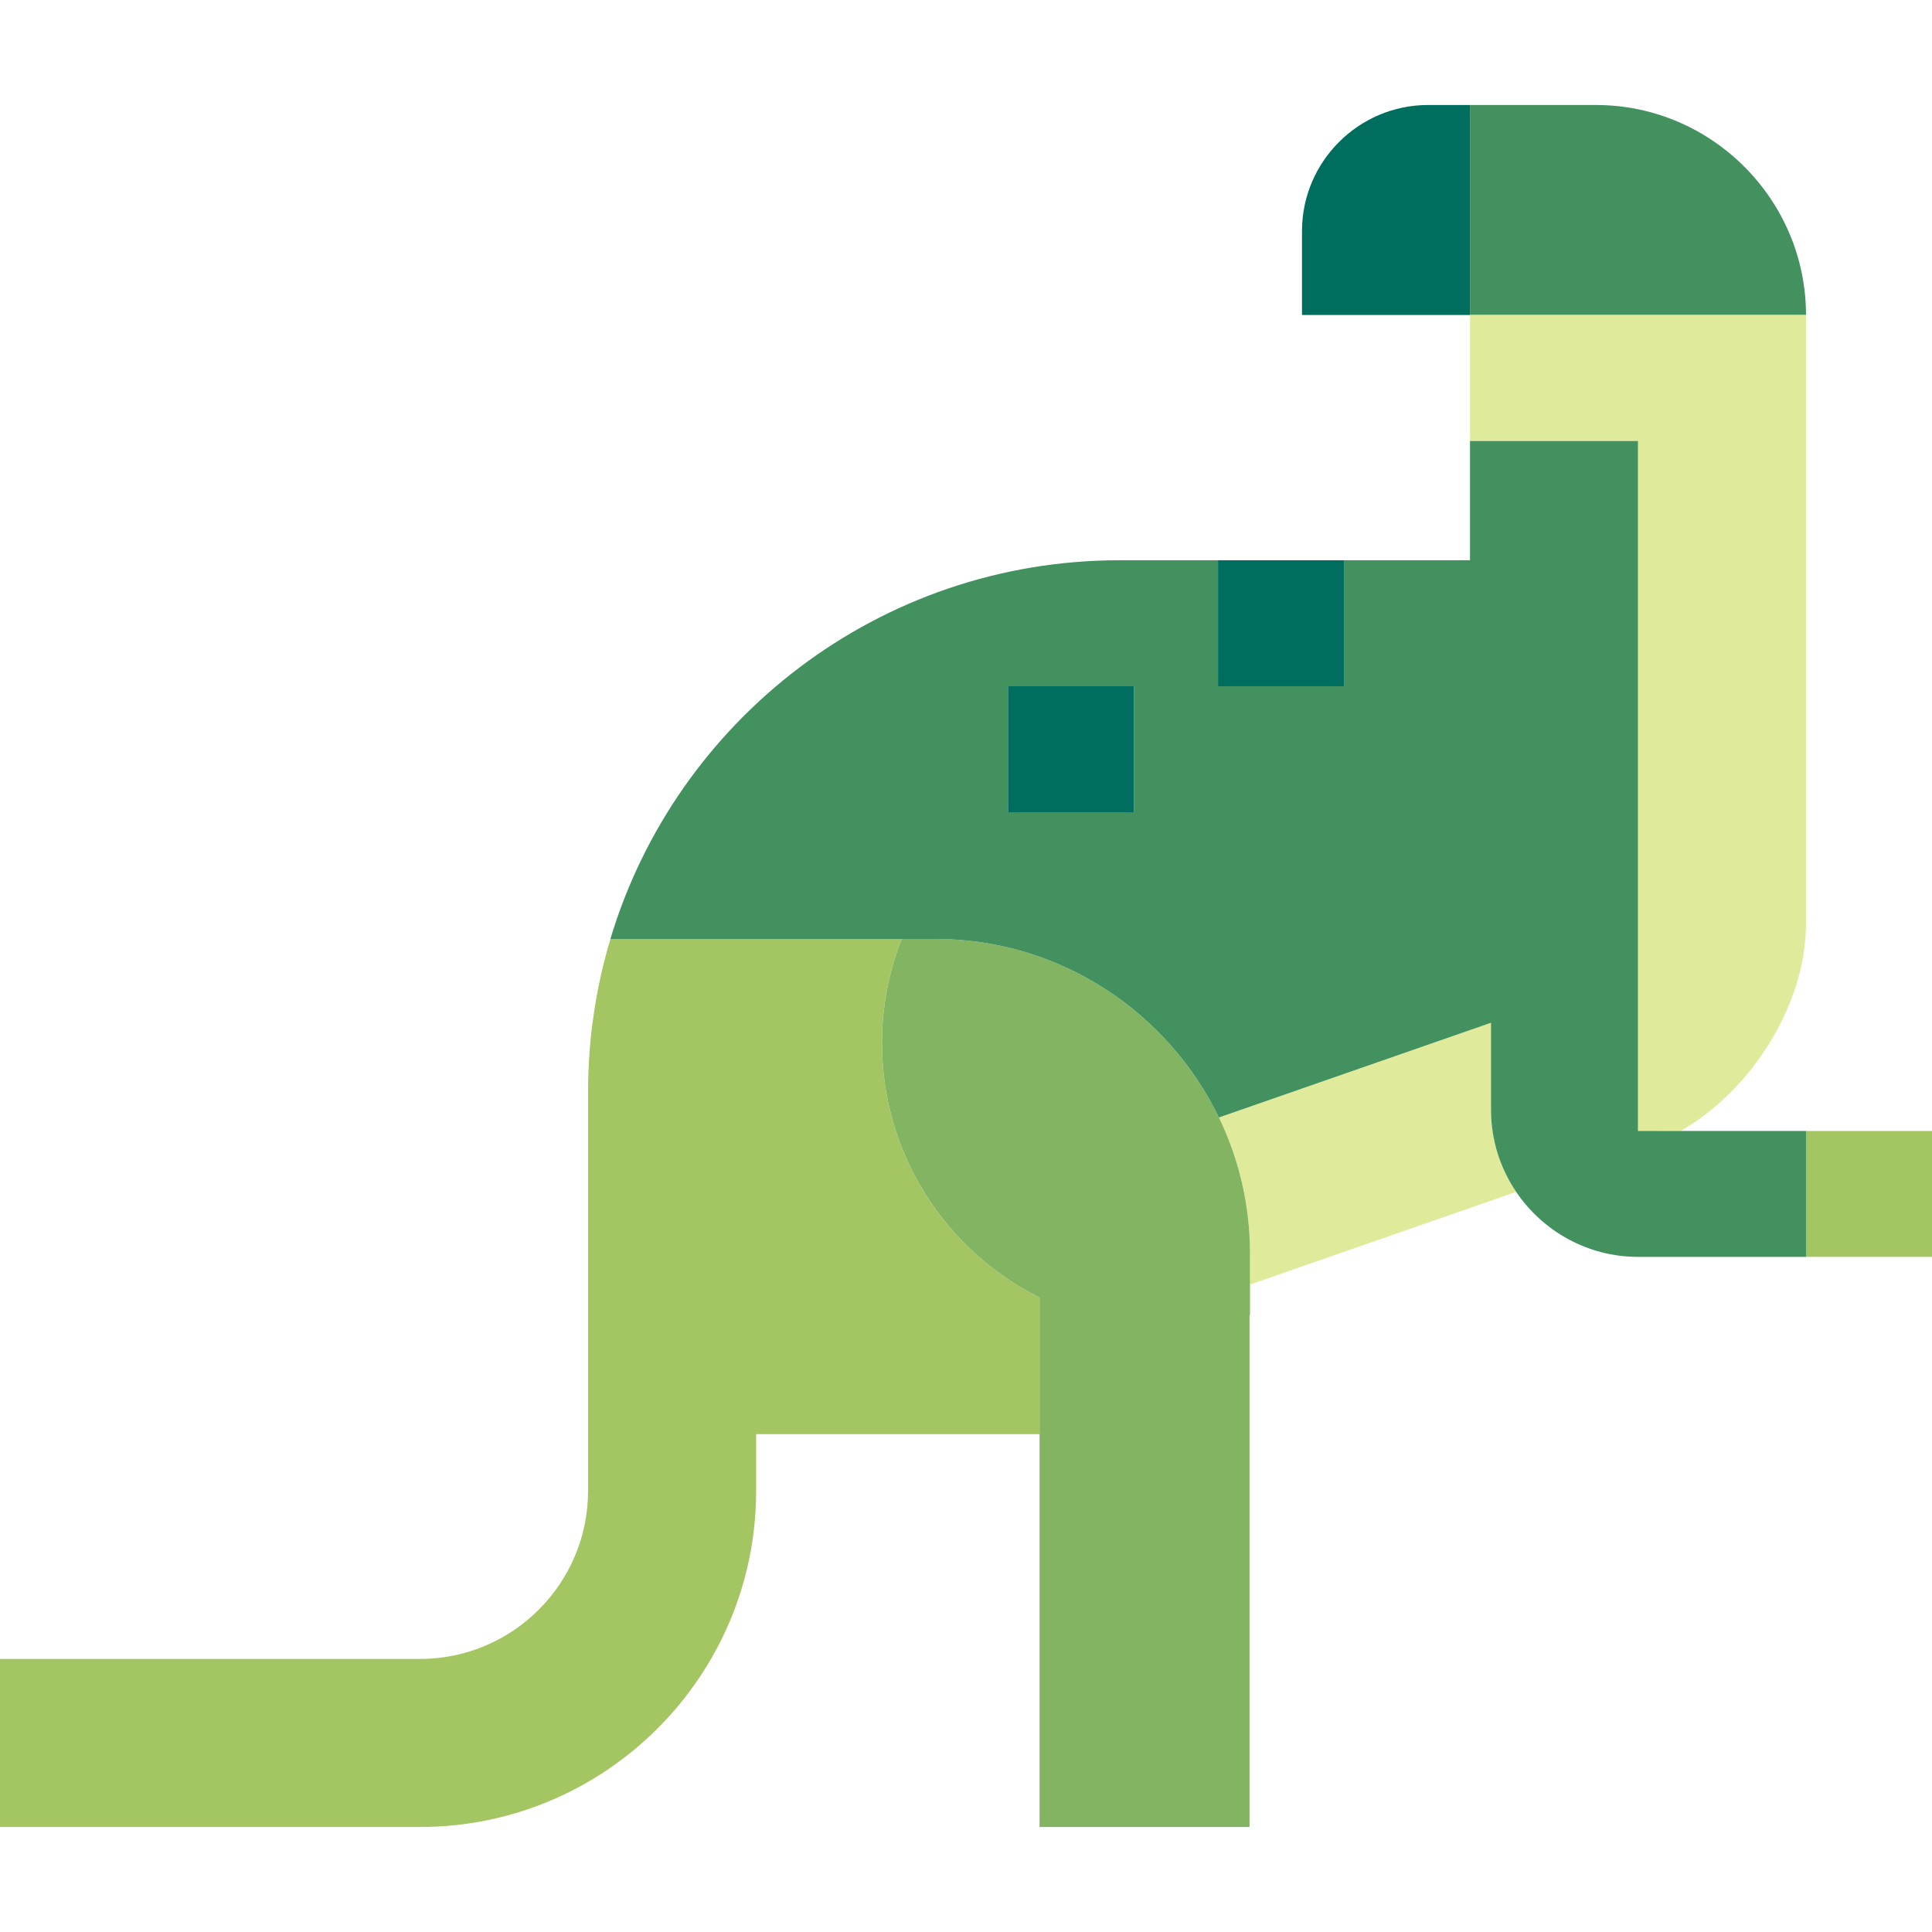 <?xml version="1.0" encoding="iso-8859-1"?>
<!-- Generator: Adobe Illustrator 19.0.0, SVG Export Plug-In . SVG Version: 6.00 Build 0)  -->
<svg version="1.1" id="Capa_1" xmlns="http://www.w3.org/2000/svg" xmlns:xlink="http://www.w3.org/1999/xlink" x="0px" y="0px"
	 viewBox="0 0 460 460" style="enable-background:new 0 0 460 460;" xml:space="preserve">
<g id="XMLID_814_">
	<path id="XMLID_815_" style="fill:#42915F;" d="M430,75c0-27.5-22.5-50-50-50h-30v50H430z"/>
	<path id="XMLID_816_" style="fill:#DFEB9B;" d="M355,264.243v-20.728l-64.782,22.55c4.739,9.806,7.4,20.785,7.4,32.355v7.423
		c16.966-5.906,42.943-14.948,63.377-22.062C357.213,278.191,355,271.463,355,264.243z"/>
	<path id="XMLID_817_" style="fill:#DFEB9B;" d="M389.995,269.316c0-0.037,10.157-0.037,10.157-0.037
		C417.158,259.54,430,239.055,430,219.95V75h-80v30h39.995V269.316z"/>
	<path id="XMLID_818_" style="fill:#006E5E;" d="M340,25c-16.5,0-30,13.5-30,30v20h40V25H340z"/>
	<path id="XMLID_819_" style="fill:#A4C662;" d="M210,248.338c0-8.748,1.677-17.101,4.697-24.777h-69.356
		c-3.458,11.535-5.324,23.753-5.324,36.409c0,3.235,0,81.496,0,81.496v13.5c0,22.065-17.952,40.017-40.017,40.017H0V435h100
		c44.131,0,80.034-35.903,80.034-80.034v-13.5h67.479v-32.515C225.278,297.845,210,274.882,210,248.338z"/>
	<path id="XMLID_820_" style="fill:#83B461;" d="M290.218,266.065c-12.125-25.09-37.857-42.504-67.46-42.504h-8.061
		c-3.02,7.677-4.697,16.029-4.697,24.777c0,26.544,15.278,49.507,37.513,60.613V435h50V313.122c0.035-0.011,0.07-0.02,0.105-0.03
		V298.42C297.617,286.85,294.957,275.872,290.218,266.065z"/>
	<rect id="XMLID_821_" x="430" y="269.279" style="fill:#A4C662;" width="30" height="29.977"/>
	<path id="XMLID_822_" style="fill:#42915F;" d="M389.995,269.279c0,0.037,0-164.279,0-164.279H350v28.39h-30v30h-30v-30h-23.4
		c-57.25,0-105.63,38.01-121.27,90.17c0.011,0.001,77.428,0.001,77.428,0.001c29.603,0,55.335,17.414,67.46,42.504L355,243.515
		v20.728c0,7.22,2.213,13.948,5.995,19.538c6.303,9.318,16.974,15.474,29,15.474v-0.059v0.059H430v-29.977H389.995z M270,193.39h-30
		v-30h30V193.39z"/>
	<rect id="XMLID_825_" x="290" y="133.39" style="fill:#006E5E;" width="30" height="30"/>
	<rect id="XMLID_826_" x="240" y="163.39" style="fill:#006E5E;" width="30" height="30"/>
</g>
<g>
</g>
<g>
</g>
<g>
</g>
<g>
</g>
<g>
</g>
<g>
</g>
<g>
</g>
<g>
</g>
<g>
</g>
<g>
</g>
<g>
</g>
<g>
</g>
<g>
</g>
<g>
</g>
<g>
</g>
</svg>
